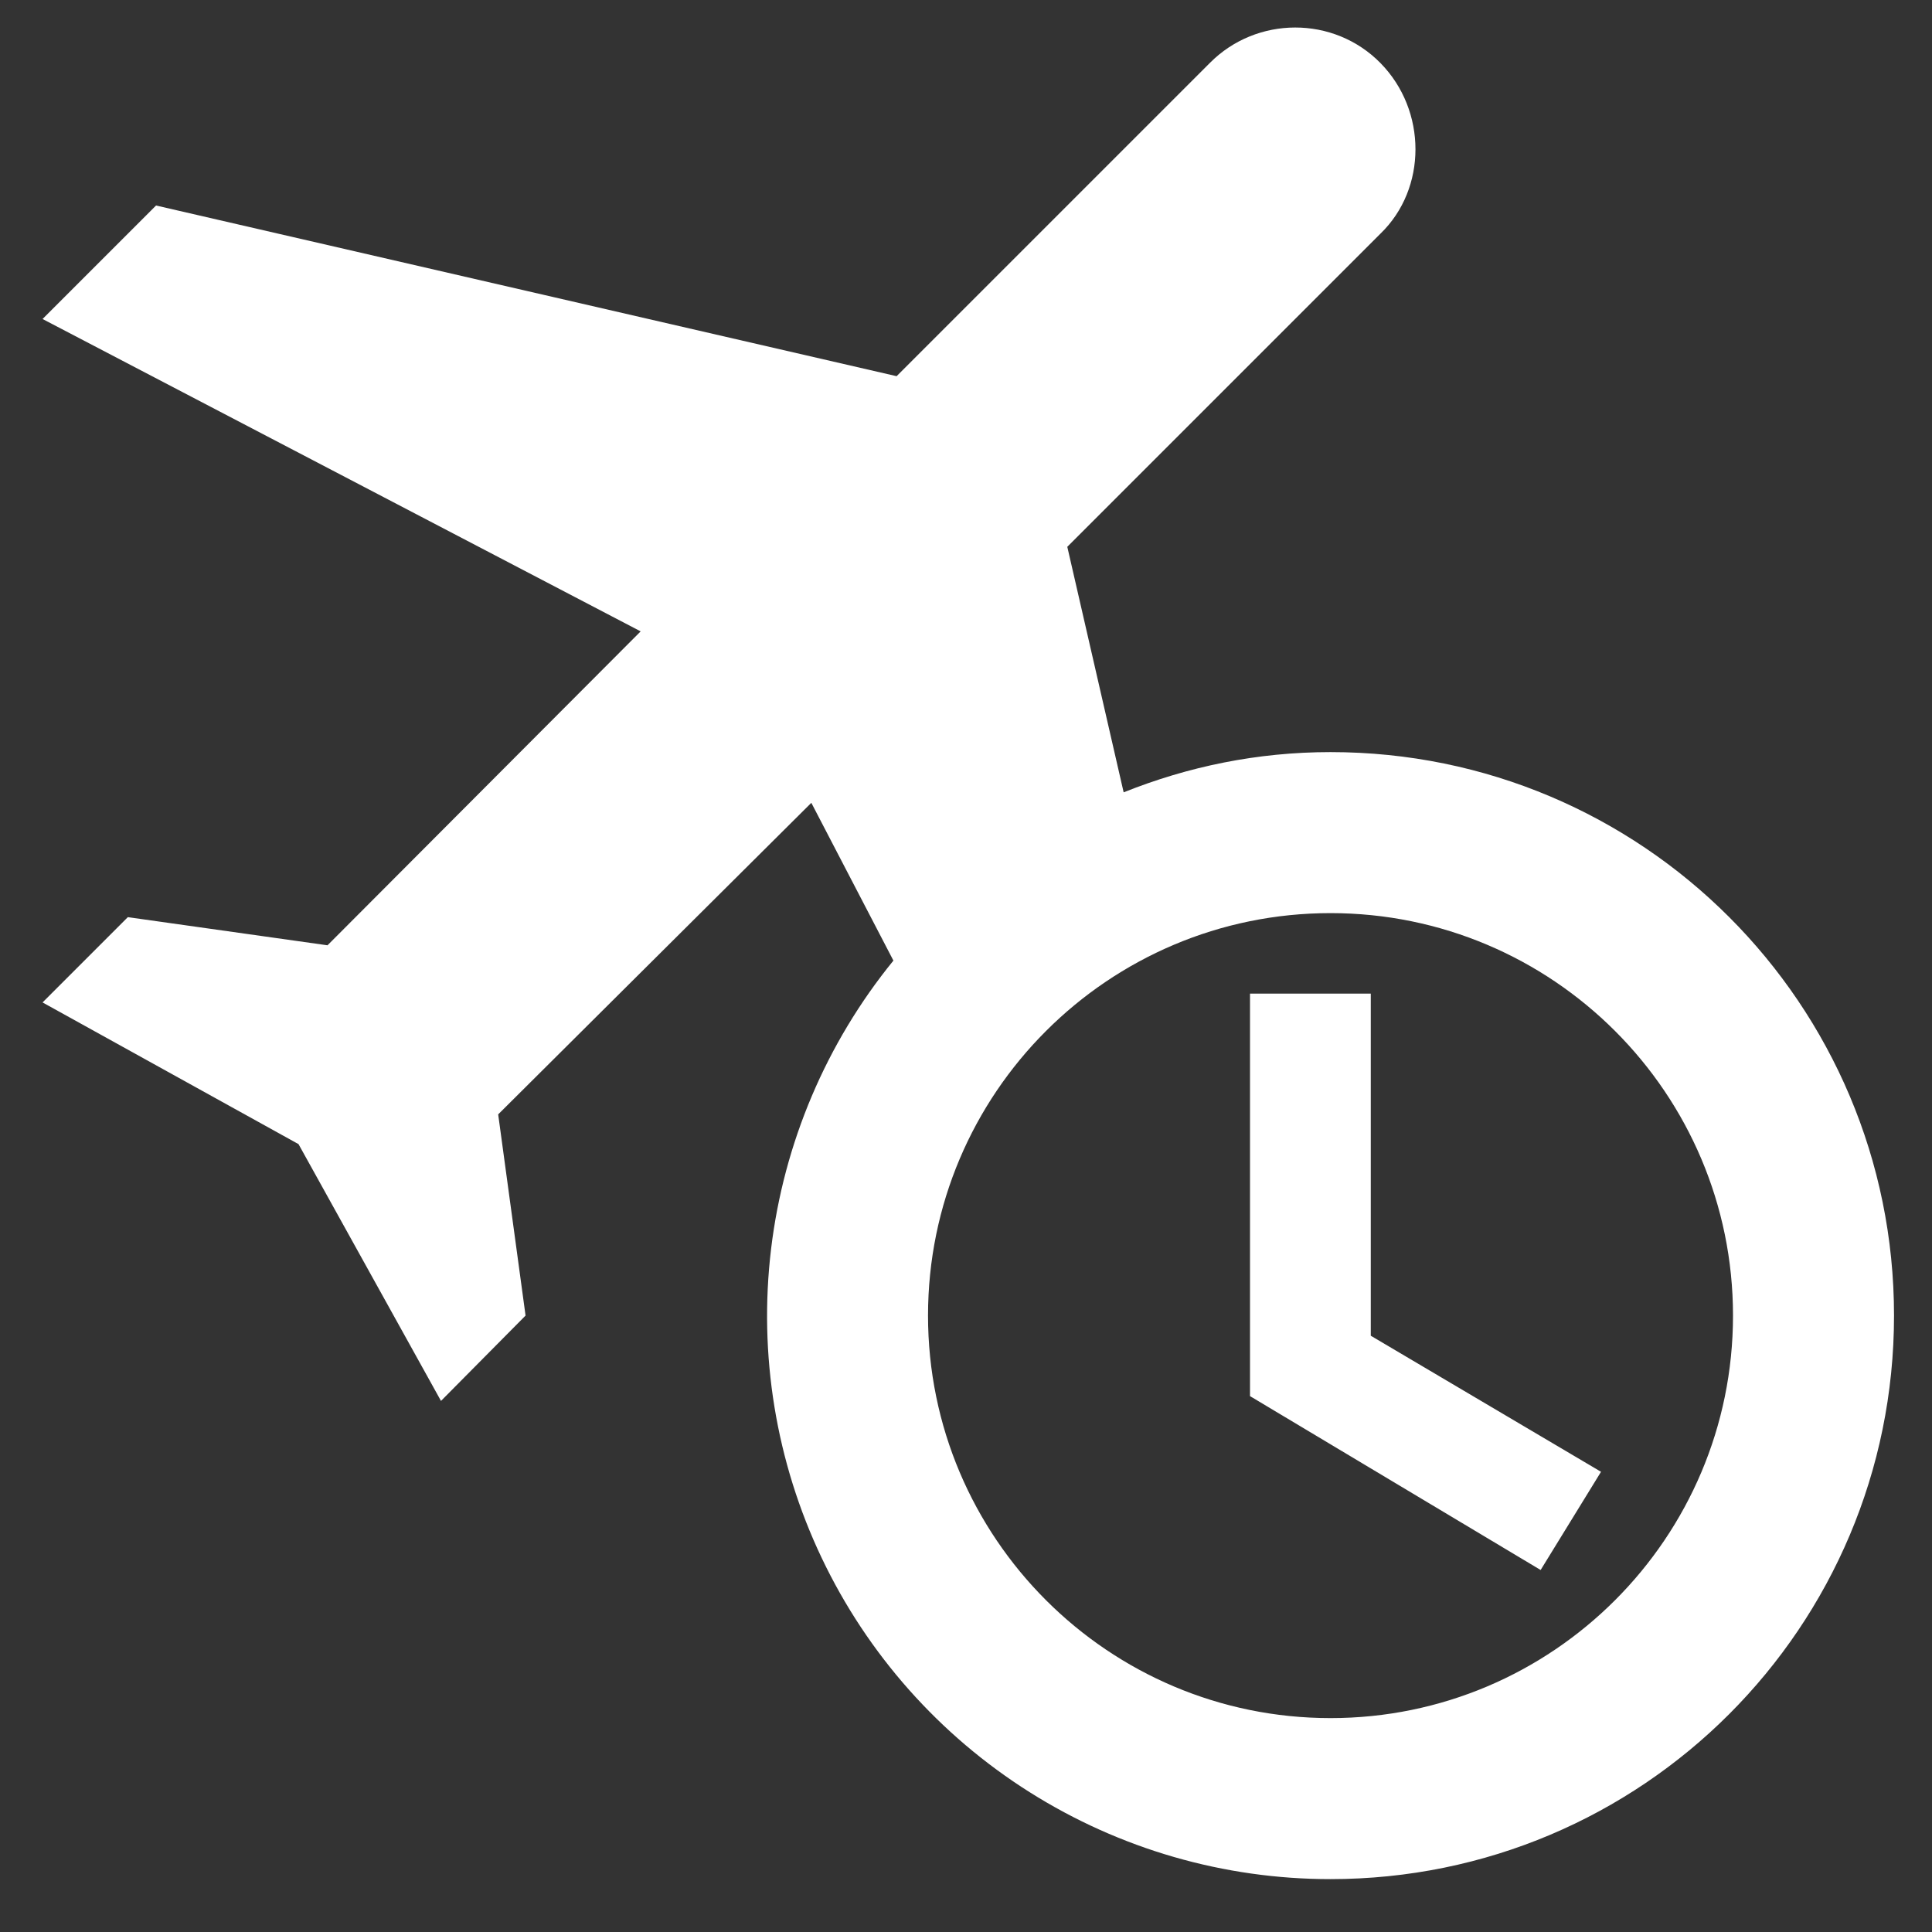 <svg width="35" height="35" viewBox="0 0 35 35" fill="none" xmlns="http://www.w3.org/2000/svg">
<rect x="0" y="0" width="35" height="35" fill="#333333" stroke="none"/>
<path d="M24.104 13.625C22.777 13.625 21.523 13.887 20.356 14.354L19.335 9.906L25.008 4.233C25.854 3.417 25.854 2.002 25.008 1.142C24.162 0.281 22.762 0.287 21.916 1.142L16.243 6.815L2.827 3.723L0.771 5.779L11.606 11.438L5.933 17.125L2.316 16.615L0.771 18.16L5.408 20.727L7.989 25.379L9.521 23.833L9.025 20.188L14.698 14.544L16.185 17.402C14.967 18.898 14.199 20.71 13.969 22.625C13.739 24.541 14.057 26.482 14.886 28.224C15.715 29.966 17.021 31.438 18.653 32.467C20.285 33.497 22.175 34.043 24.104 34.042C29.748 34.042 34.312 29.477 34.312 23.833C34.312 18.19 29.748 13.625 24.104 13.625ZM24.104 31.125C20.079 31.125 16.812 27.858 16.812 23.833C16.812 19.808 20.079 16.542 24.104 16.542C28.129 16.542 31.395 19.808 31.395 23.833C31.395 27.858 28.129 31.125 24.104 31.125ZM24.833 24.198V18H22.645V25.292L27.91 28.442L29.004 26.663L24.833 24.198Z" fill="white"/>
</svg>

